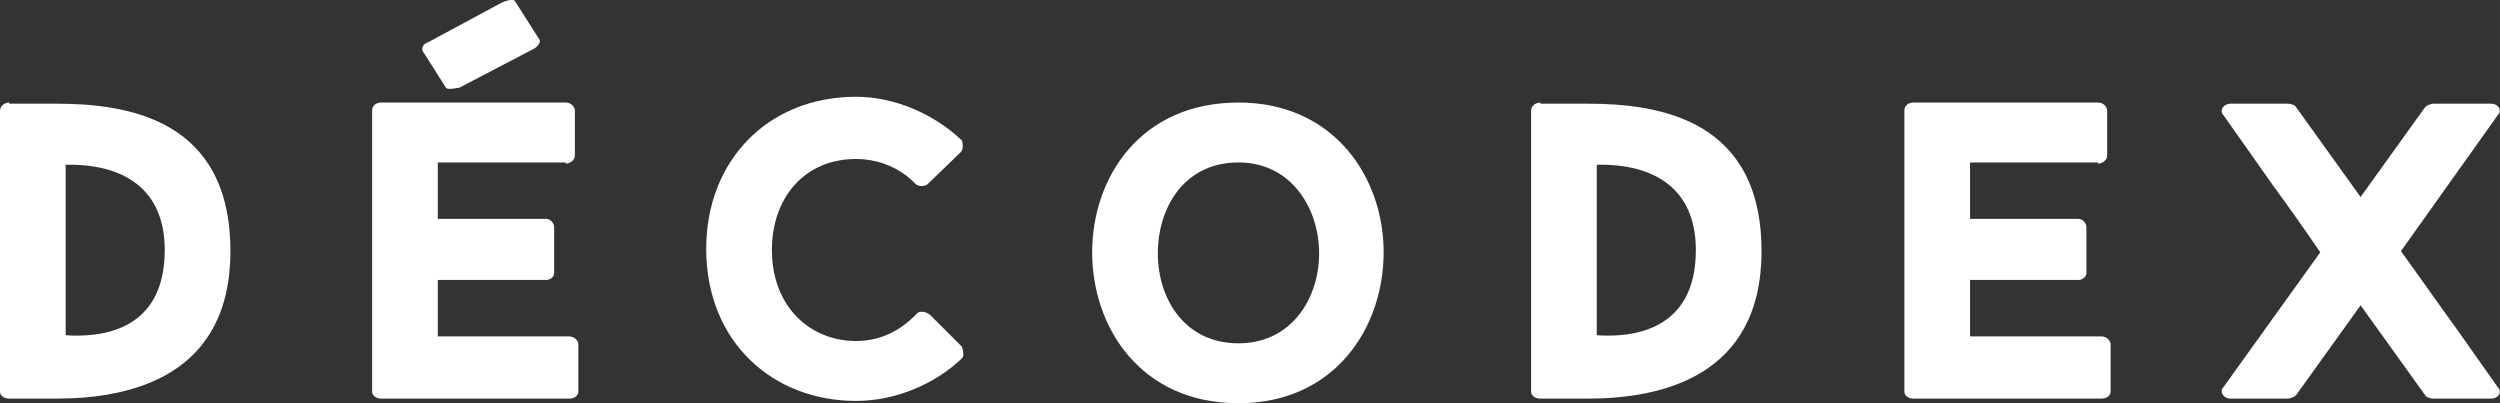 <svg version="1.1" id="Marqueur_1_" xmlns="http://www.w3.org/2000/svg" viewBox="0 0 217 35">
<rect x="0" y="0" width="217" height="35" fill="#333333" stroke="none"/>
<path style="fill:#fff;" id="possedex" d="M0.8,8.9C0.3,8.9,0,9.3,0,9.6V34c0,0.3,0.3,0.6,0.8,0.6h4.1c6.4,0,15.1-1.9,15.1-12.8
	c0-11.4-8.8-12.8-15.1-12.8H0.8z M5.7,14.3c4.9-0.1,8.6,2,8.6,7.4c0,7.1-5.6,7.6-8.6,7.4V14.3z M49.1,14.2c0.4,0,0.8-0.3,0.8-0.7
	V9.6c0-0.3-0.3-0.7-0.8-0.7h-16c-0.5,0-0.8,0.3-0.8,0.7V34c0,0.3,0.3,0.6,0.8,0.6h16.3c0.5,0,0.8-0.3,0.8-0.6v-4.1
	c0-0.3-0.3-0.7-0.8-0.7H38v-4.9h9.4c0.4,0,0.7-0.3,0.7-0.6v-4c0-0.3-0.3-0.7-0.7-0.7H38v-4.9H49.1z M38.7,7.6c0.1,0.2,0.7,0.1,1.2,0
	l6.5-3.4h0C46.7,4,47,3.6,46.8,3.4l-2.1-3.3c-0.1-0.2-0.6-0.1-1.1,0.1c-2.2,1.2-4.3,2.3-6.5,3.5c-0.4,0.1-0.6,0.6-0.3,0.9L38.7,7.6z
	 M74.3,29.6c-4,0-7.3-3-7.3-7.9c0-4.5,2.8-7.9,7.3-7.9c2,0,3.9,0.8,5.2,2.2c0.3,0.2,0.7,0.2,1,0l2.9-2.8c0.2-0.2,0.2-0.7,0.1-1
	c-2.3-2.2-5.7-3.8-9.2-3.8c-7.6,0-13,5.5-13,13.2c0,8.1,5.8,13.2,13,13.2c3.5,0,6.9-1.5,9.2-3.7c0.2-0.2,0.1-0.7,0-1l-2.8-2.8
	c-0.4-0.3-0.9-0.3-1.1-0.1C78.1,28.8,76.3,29.6,74.3,29.6z M107.5,8.9c-8.5,0-12.7,6.5-12.7,13S99,35,107.5,35
	c8.4,0,12.6-6.6,12.6-13.1S115.8,8.9,107.5,8.9z M107.5,29.8c-4.7,0-7-3.9-7-7.8c0-4,2.3-7.9,7-7.9c4.6,0,7,4,7,7.9
	C114.5,25.9,112.1,29.8,107.5,29.8z M133.7,8.9c-0.4,0-0.8,0.3-0.8,0.7V34c0,0.3,0.3,0.6,0.8,0.6h4.1c6.4,0,15.1-1.9,15.1-12.8
	c0-11.4-8.8-12.8-15.1-12.8H133.7z M138.6,14.3c4.9-0.1,8.6,2,8.6,7.4c0,7.1-5.6,7.6-8.6,7.4V14.3z M182.1,14.2
	c0.4,0,0.8-0.3,0.8-0.7V9.6c0-0.3-0.3-0.7-0.8-0.7h-16c-0.5,0-0.8,0.3-0.8,0.7V34c0,0.3,0.3,0.6,0.8,0.6h16.3c0.5,0,0.8-0.3,0.8-0.6
	v-4.1c0-0.3-0.3-0.7-0.8-0.7H171v-4.9h9.4c0.4,0,0.7-0.3,0.7-0.6v-4c0-0.3-0.3-0.7-0.7-0.7H171v-4.9H182.1z M193,33.6L193,33.6
	c-0.4,0.4,0,1,0.6,1h5c0.1,0,0.5-0.1,0.7-0.3l5.6-7.8l5.6,7.8c0.1,0.2,0.5,0.3,0.7,0.3h5c0.7,0,1-0.6,0.6-1h0
	c-1.2-1.7-2.4-3.4-3.6-5.1c-1.6-2.2-3.2-4.5-4.8-6.7l8.4-11.8h0c0.4-0.4,0.1-1-0.6-1h-5c-0.1,0-0.5,0.1-0.7,0.3l-5.6,7.8l-5.6-7.8
	c-0.1-0.2-0.5-0.3-0.7-0.3h-5c-0.6,0-1,0.6-0.6,1h0l4.3,6.1c1.4,1.9,2.8,3.9,4.1,5.8L193,33.6z"/>
</svg>
